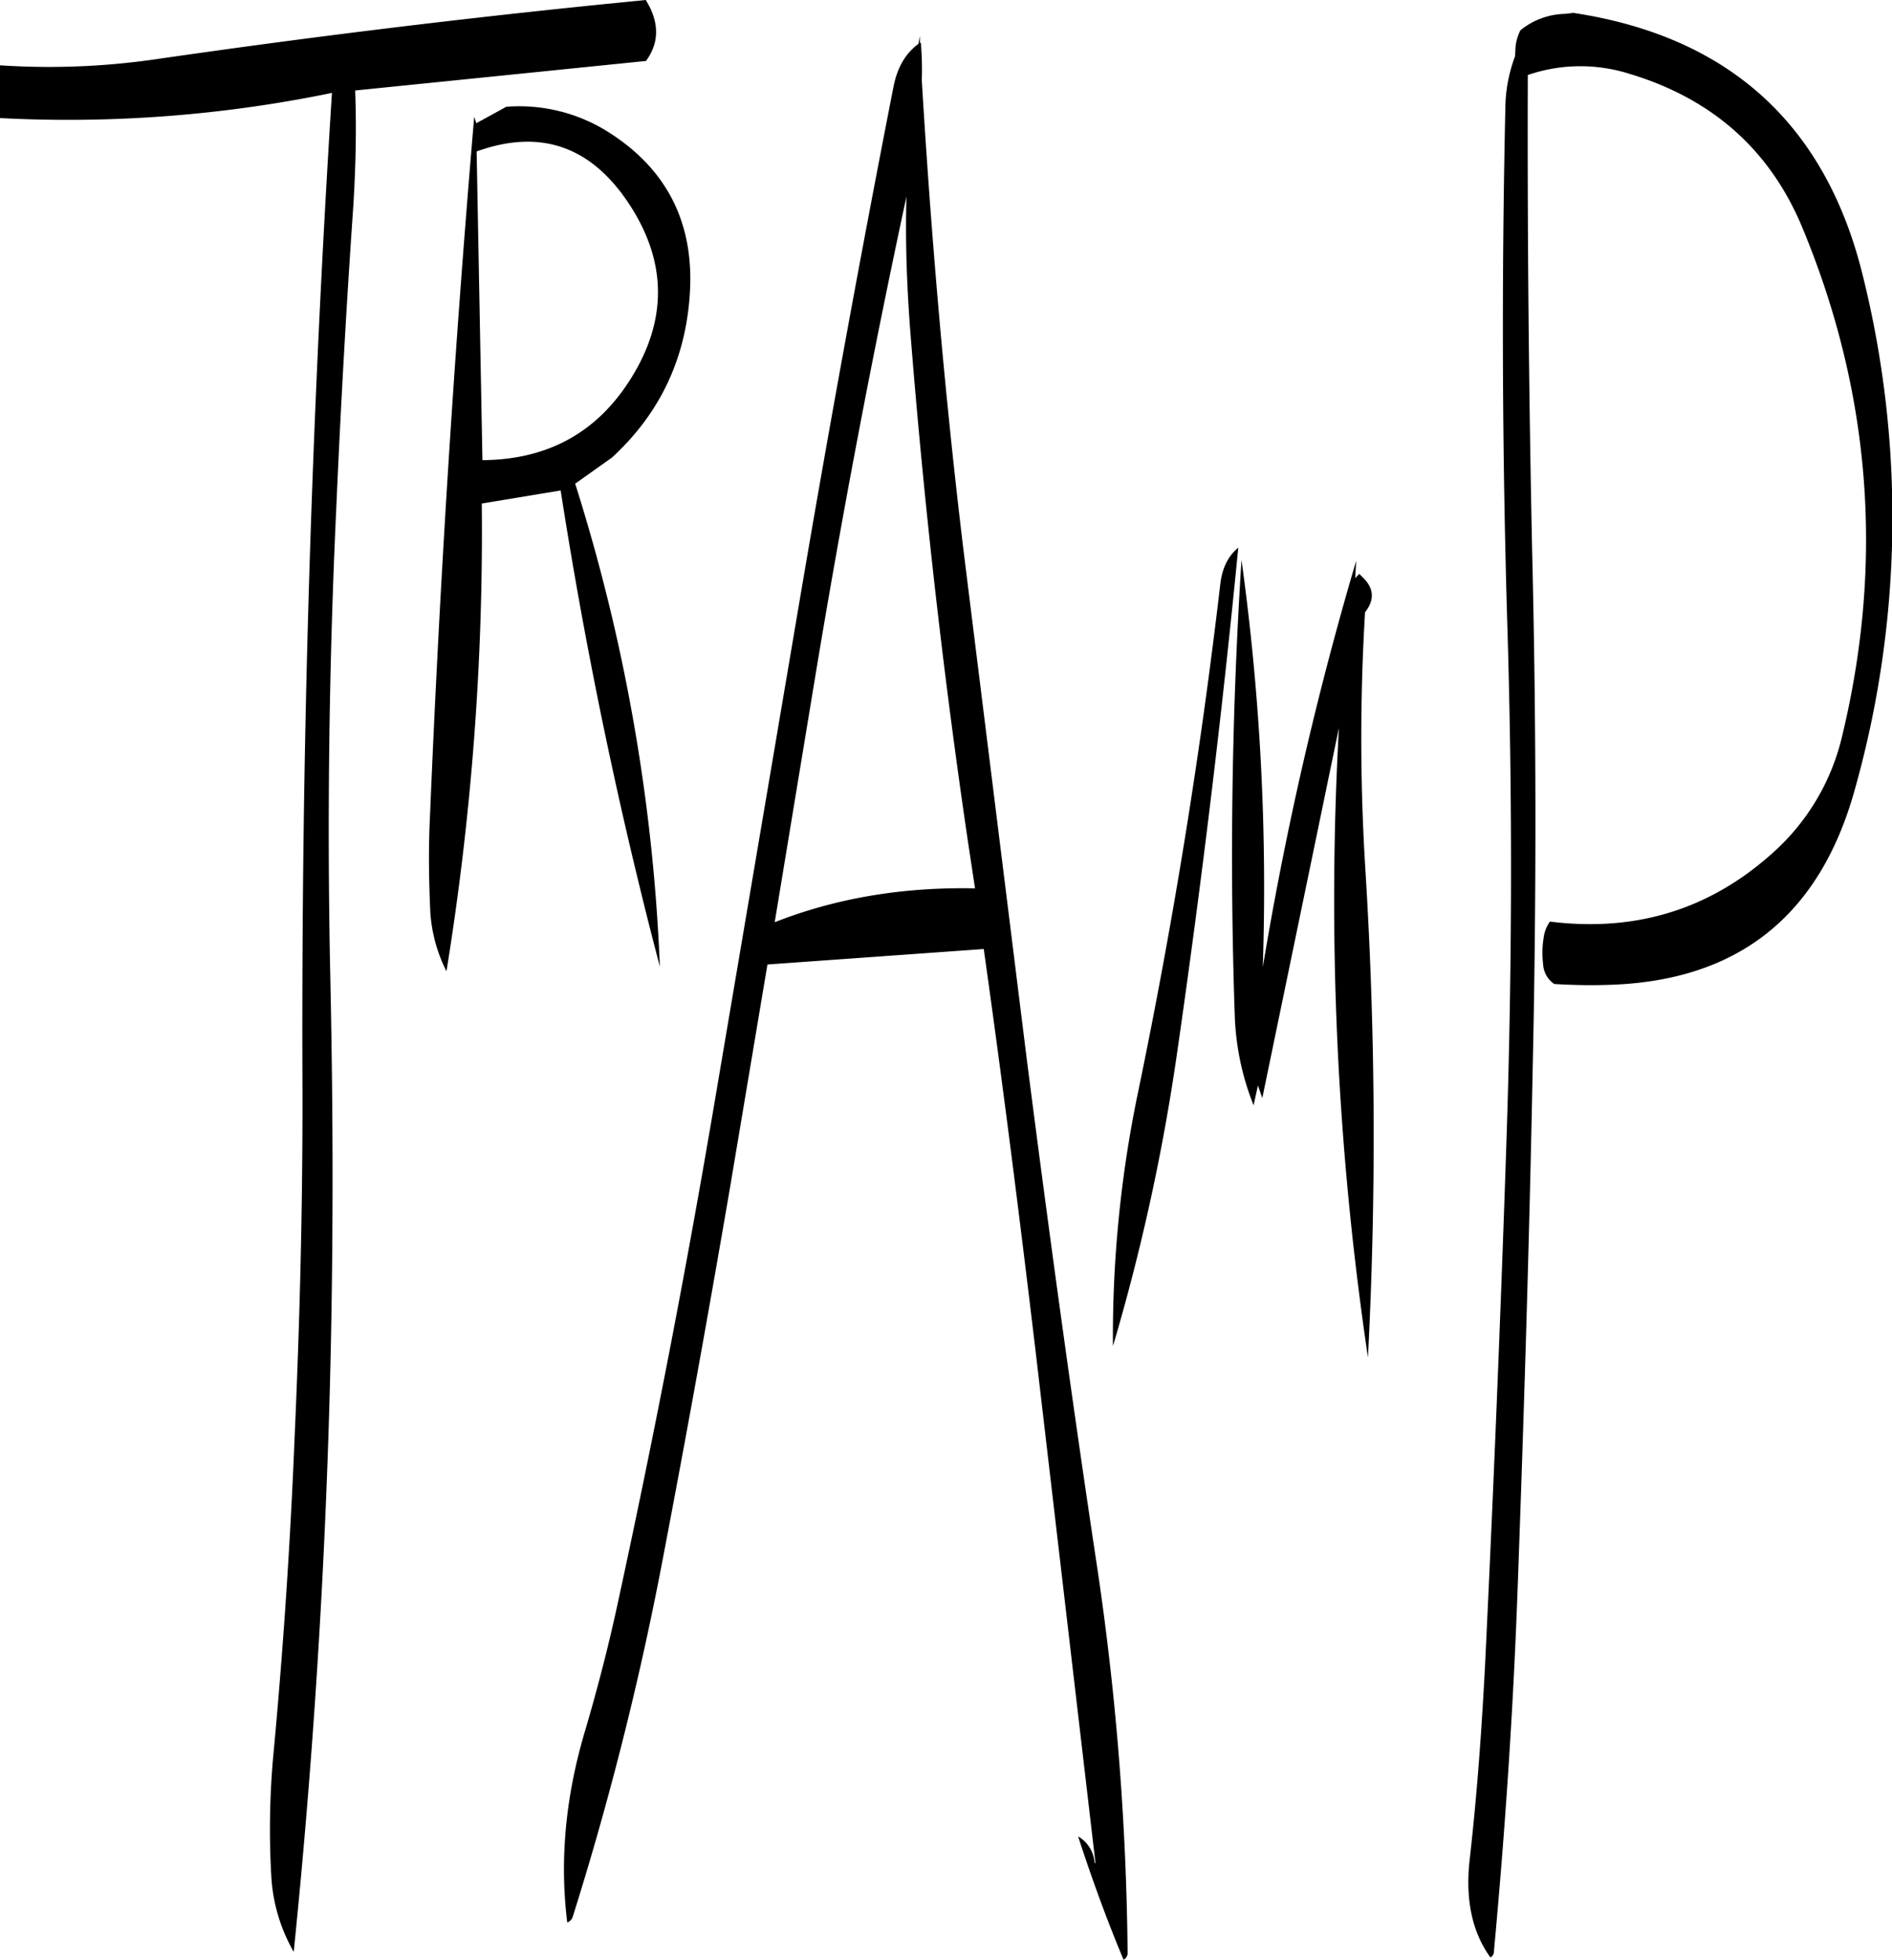 <svg id="Layer_1" data-name="Layer 1" xmlns="http://www.w3.org/2000/svg" viewBox="0 0 469.2 486"><defs><style>.cls-1{fill-rule:evenodd;}</style></defs><path class="cls-1" d="M183,146.88c-8.4,13.44-20.64,20.16-36.84,20.28L144.72,90.6c16-5.76,28.68-1.2,38.16,13.56C191.88,118.2,192,132.48,183,146.88Zm69.24-12q5,63.54,14.28,126.6l1.8,11.88c-17.88-.36-34.44,2.4-49.68,8.4l10-60.6q9.9-59.94,22.68-119.4C251,112.68,251.4,123.72,252.24,134.88Zm76.92,62.88q-7.38,63.18-20.28,125.52a297,297,0,0,0-6.36,63.6,512.41,512.41,0,0,0,15.84-72.24q9.18-63.54,15.24-125.76C331.08,190.92,329.64,193.92,329.16,197.76ZM197.64,125c.84-16.8-5.76-29.76-19.56-38.76a41.35,41.35,0,0,0-26-6.72l-7.44,4.08L144.12,82q-7.38,86.58-11,174.24c-.36,7.56-.24,15.36.12,23.16a37.94,37.94,0,0,0,4,14.52,681.53,681.53,0,0,0,8.76-116l19.56-3.24a1180,1180,0,0,0,24.6,118.08,457.28,457.28,0,0,0-21-119.76l9.12-6.48Q196.38,149.88,197.64,125Zm50.52-50.76q-12.24,62.46-22.92,125.28l-21.36,126Q193.26,388.38,179.64,451c-2.28,10.56-5,21-8,31.2-4.92,16.44-6.36,32.4-4.44,47.64a2.34,2.34,0,0,0,1.32-1.32,781.79,781.79,0,0,0,22.08-87.36c6-31.32,11.64-62.52,17-93.84l9.24-55.08,53.64-3.84c4.68,33.12,8.88,66.36,12.84,99.6l14.88,127.2-.24-.24a8.22,8.22,0,0,0-4.08-6.48c3.48,10.68,7.2,20.88,11.28,30.6a2.06,2.06,0,0,0,1-1.44,691.26,691.26,0,0,0-7.44-95.16c-6.36-42.12-12.12-84.24-17.52-126.36L265.44,189.36c-4.68-38.88-8-77.64-10.32-116.4a81.27,81.27,0,0,0-.24-9.36l-.24.12v-1.8l-.36,2C251.16,66.24,249.12,69.6,248.16,74.28ZM187.68,54.84l-1-1.8Q125.34,59,64.68,67.8a184.12,184.12,0,0,1-38.16,1.44V82.32a323.53,323.53,0,0,0,82.32-6.24q-7.74,122.22-7.32,244.44c.12,29.52-.6,59-1.92,88.56-1.08,26.76-2.88,53.64-5.4,80.4A202.44,202.44,0,0,0,93.84,519a42.5,42.5,0,0,0,5.52,18.12q9.18-90.18,9.6-181c.12-21.36-.12-42.72-.6-64.2q-1.08-56.52,1.56-113,1.62-37.26,4.2-74.52c.6-9.6.84-19.2.48-28.92l72.12-7.32C189.72,64.08,190,59.64,187.68,54.84ZM364.8,196.56l-1.2-1.2-1,1.08.24-4.32a840.74,840.74,0,0,0-23.16,100.8,591.09,591.09,0,0,0-5.28-101q-3.6,56.16-1.68,112.68a65.88,65.88,0,0,0,4.68,22.56l1.08-4.92,1.08,3.12,19-91.8a771.79,771.79,0,0,0,7.2,156.12,1062,1062,0,0,0-.6-120.36,524.89,524.89,0,0,1-.12-64.44C367.32,202,367.32,199.2,364.8,196.56ZM402.36,64.68,402.24,67a37.36,37.36,0,0,0-2.4,12.6q-1.44,64.08.48,128.28c1.32,43.08,1.2,86.16-.24,129Q397.92,401.46,394.8,466c-.84,16.2-2,32.28-3.84,48.48-1.08,9.84.72,17.88,5.16,24A1.57,1.57,0,0,0,397,537c2.76-29.88,4.8-59.88,5.88-90,1.56-42.84,2.88-85.56,3.72-128.28q1.44-64.62-.12-129-1.26-59.58-1.08-118.08a40.28,40.28,0,0,1,25-.36c20.52,6.12,34.92,18.72,43,38q25.56,61.38,10,126.12a55.86,55.86,0,0,1-17.52,29.4c-15.48,13.8-33.72,19.44-55,16.8a9,9,0,0,0-1.56,4.08,23.45,23.45,0,0,0-.12,6.48,6.32,6.32,0,0,0,2.76,4.92c4.2.24,8.28.36,12.36.24,32.76-.6,53.52-16.8,62.28-48.84a248.77,248.77,0,0,0,2-126.6c-9.12-37.8-33.12-59.76-71.88-65.64l-2.16.24a18.08,18.08,0,0,0-11,4.08A12.09,12.09,0,0,0,402.36,64.68Z" transform="translate(-26.52 -53.04)"/></svg>
